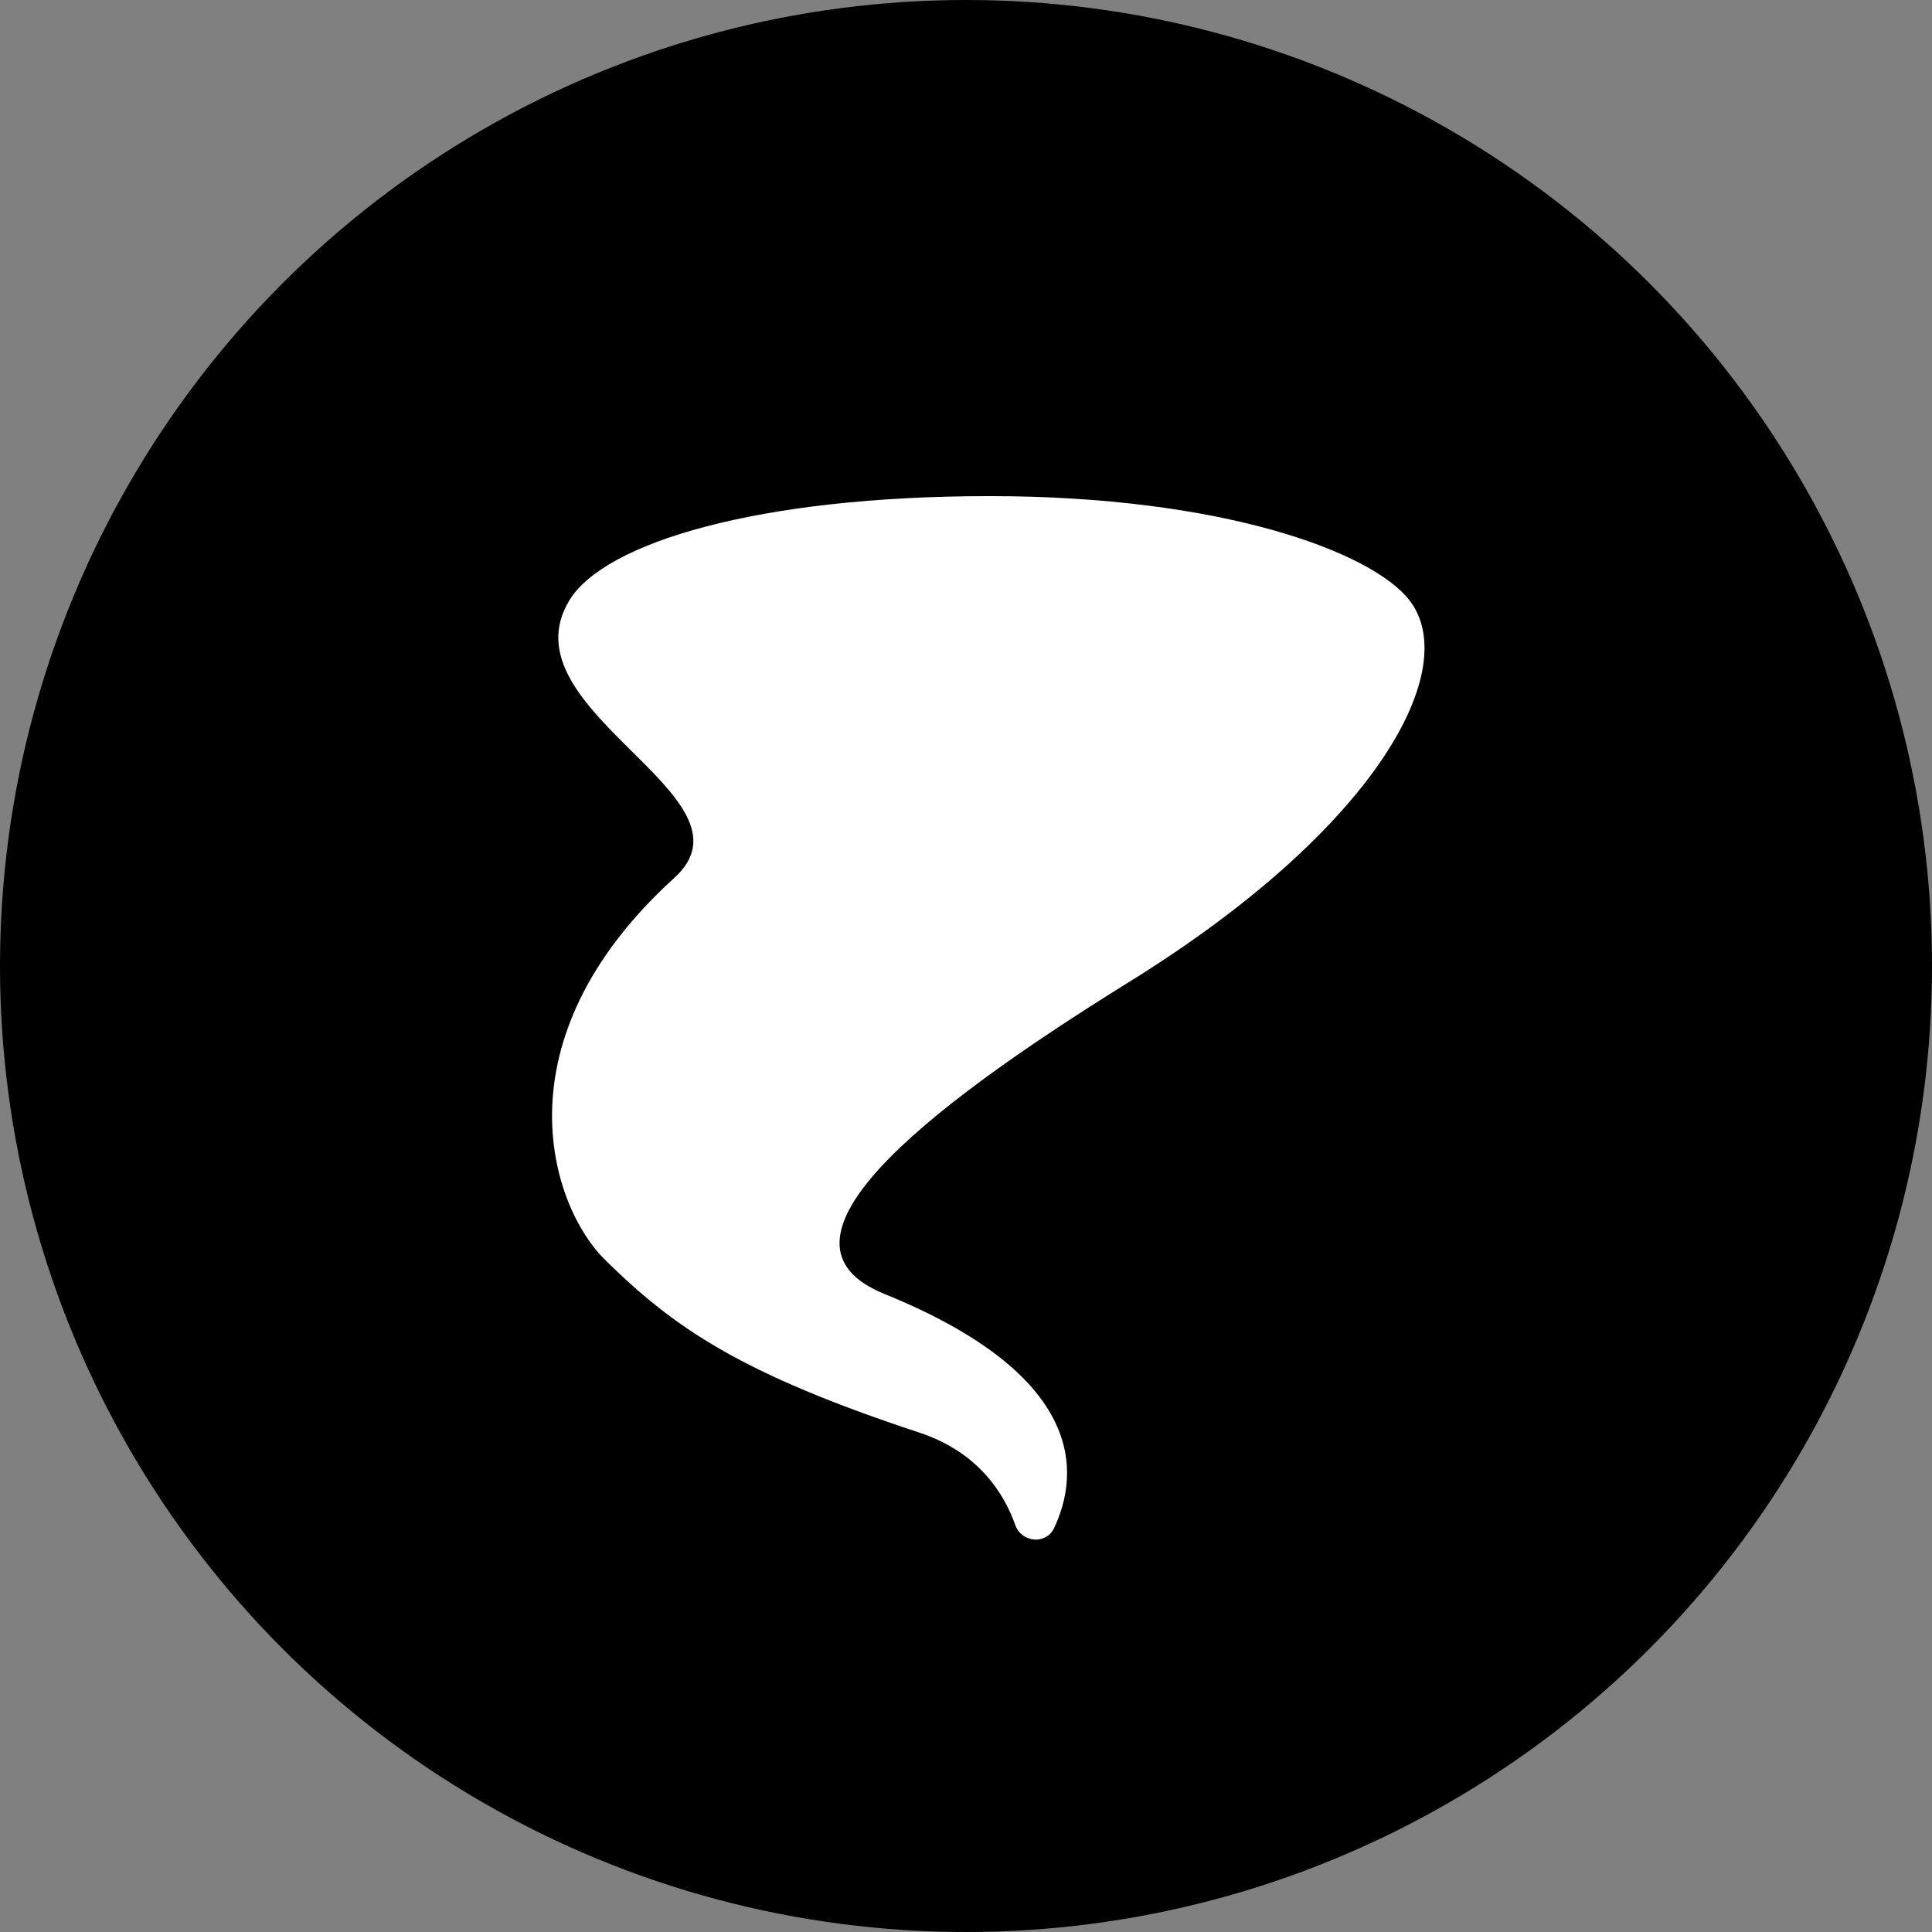 <?xml version="1.0" encoding="utf-8"?>
<!-- Generator: Adobe Illustrator 24.2.3, SVG Export Plug-In . SVG Version: 6.00 Build 0)  -->
<svg version="1.1" id="Layer_1" xmlns="http://www.w3.org/2000/svg" xmlns:xlink="http://www.w3.org/1999/xlink" x="0px" y="0px"
	 viewBox="0 0 24 24" style="enable-background:new 0 0 24 24;" xml:space="preserve">
<rect x="0" y="0" width="24" height="24" fill="#808080" stroke="none"/>
<style type="text/css">
	.st0{fill-rule:evenodd;clip-rule:evenodd;fill:#FFFFFF;}
</style>
<circle cx="12" cy="12" r="12"/>
<path class="st0" d="M7.074,7.456c0.435-0.714,2.336-1.293,5.217-1.293s4.745,0.688,5.217,1.293
	c0.652,0.836-0.367,2.811-3.478,4.74c-2.652,1.644-4.608,3.243-3.043,3.878
	c2.506,1.017,2.428,2.225,2.108,2.907c-0.099,0.212-0.405,0.183-0.483-0.037
	c-0.143-0.402-0.465-0.907-1.19-1.147c-2.205-0.728-3.043-1.293-3.913-2.154
	c-0.658-0.652-1.366-2.709,0.87-4.74C9.49,9.893,6.24,8.826,7.074,7.456L7.074,7.456z"/>
</svg>
